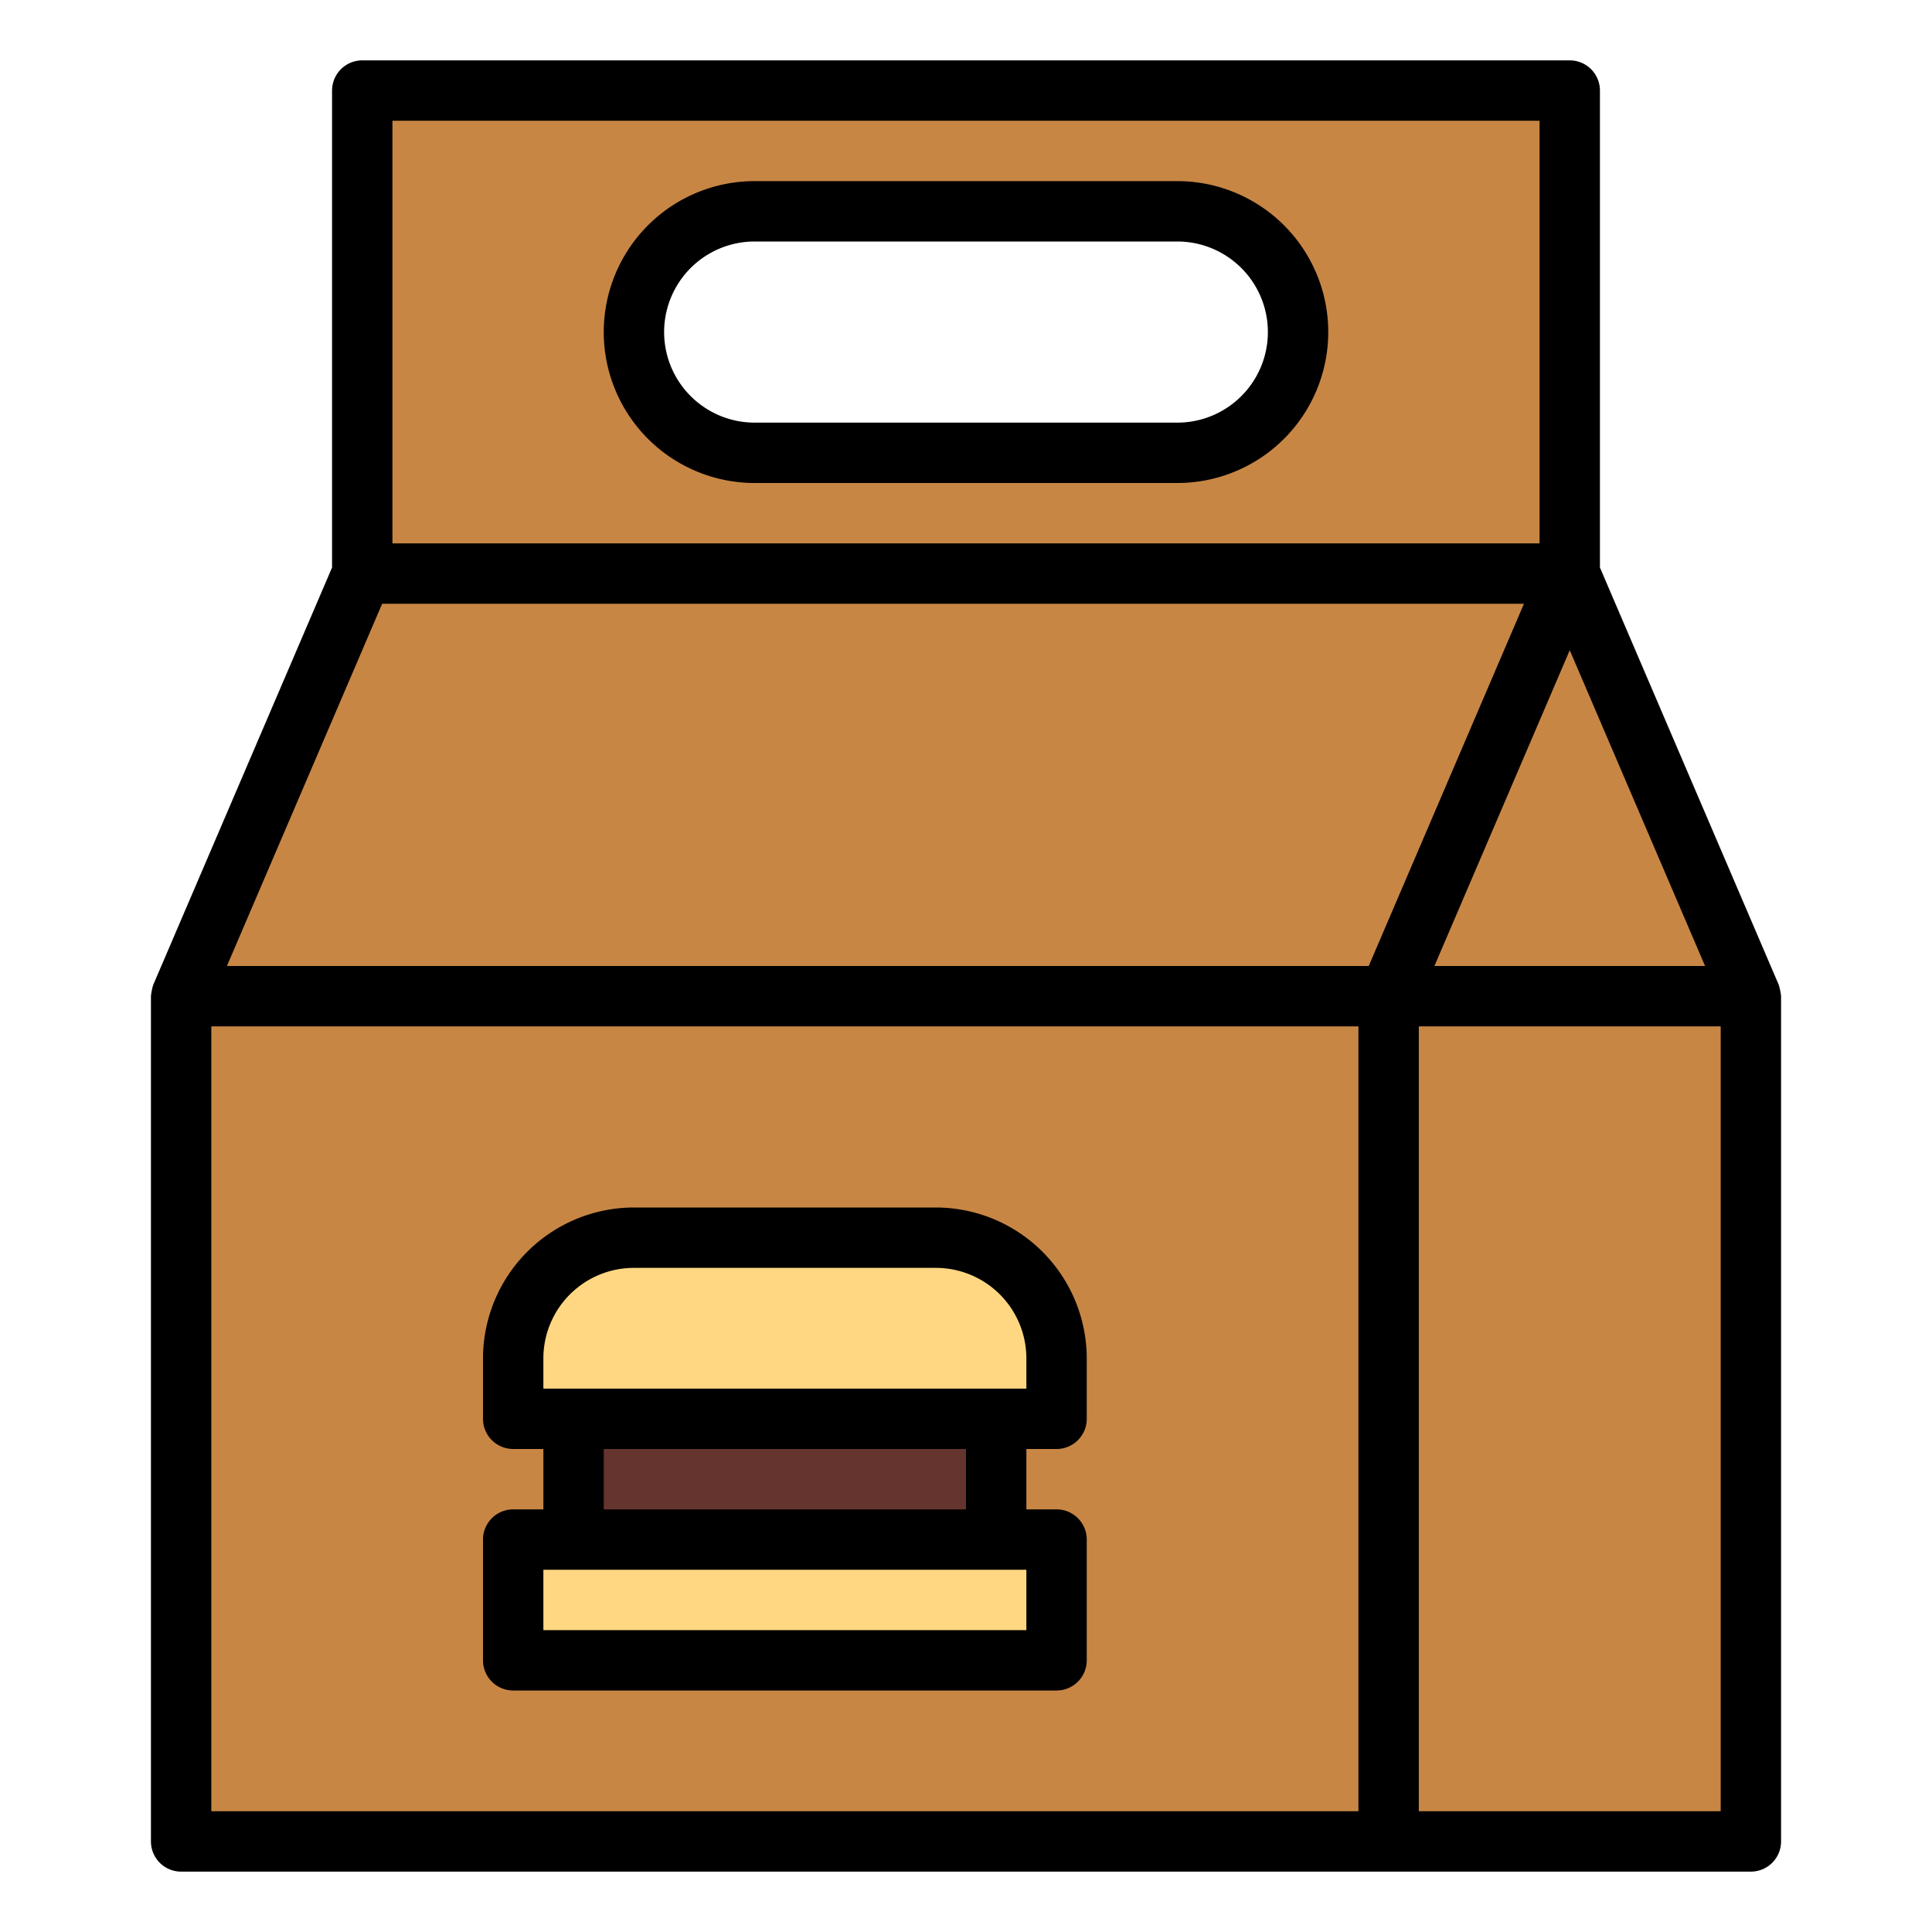 <svg height="512" viewBox="0 0 64 64" width="512" xmlns="http://www.w3.org/2000/svg">
    <g data-name="Filled outline" id="Filled_outline">
        <path d="m46 33h12v28h-12z" fill="#c88645" />
        <path d="m6 33h40v28h-40z" fill="#c88645" />
        <path d="m46 33h-40l6-14h40z" fill="#c88645" />
        <path d="m58 33h-12l6-14z" fill="#c88645" />
        <path d="m21 41h10a4 4 0 0 1 4 4v2a0 0 0 0 1 0 0h-18a0 0 0 0 1 0 0v-2a4 4 0 0 1 4-4z"
            fill="#ffd782" />
        <path d="m19 47h14v4h-14z" fill="#66342e" />
        <path d="m17 51h18v4h-18z" fill="#ffd782" />
        <path d="m12 3v16h40v-16zm27 12h-14a4 4 0 0 1 0-8h14a4 4 0 0 1 0 8z" fill="#c88645" />
        <path
            d="m58.924 32.625c-.002-.006-5.924-13.825-5.924-13.825v-15.8a1 1 0 0 0 -1-1h-40a1 1 0 0 0 -1 1v15.8s-5.922 13.819-5.924 13.825a1.909 1.909 0 0 0 -.076.375v28a1 1 0 0 0 1 1h52a1 1 0 0 0 1-1v-28a1.909 1.909 0 0 0 -.076-.375zm-2.441-.625h-8.966l4.483-10.461zm-43.483-28h38v14h-38zm32 56h-38v-26h38zm.341-28h-37.824l5.142-12h37.824zm11.659 28h-10v-26h10z" />
        <path
            d="m17 56h18a1 1 0 0 0 1-1v-4a1 1 0 0 0 -1-1h-1v-2h1a1 1 0 0 0 1-1v-2a5.006 5.006 0 0 0 -5-5h-10a5.006 5.006 0 0 0 -5 5v2a1 1 0 0 0 1 1h1v2h-1a1 1 0 0 0 -1 1v4a1 1 0 0 0 1 1zm1-11a3 3 0 0 1 3-3h10a3 3 0 0 1 3 3v1h-16zm14 3v2h-12v-2zm-14 4h16v2h-16z" />
        <path
            d="m39 6h-14a5 5 0 0 0 0 10h14a5 5 0 0 0 0-10zm0 8h-14a3 3 0 0 1 0-6h14a3 3 0 0 1 0 6z" />
    </g>
</svg>